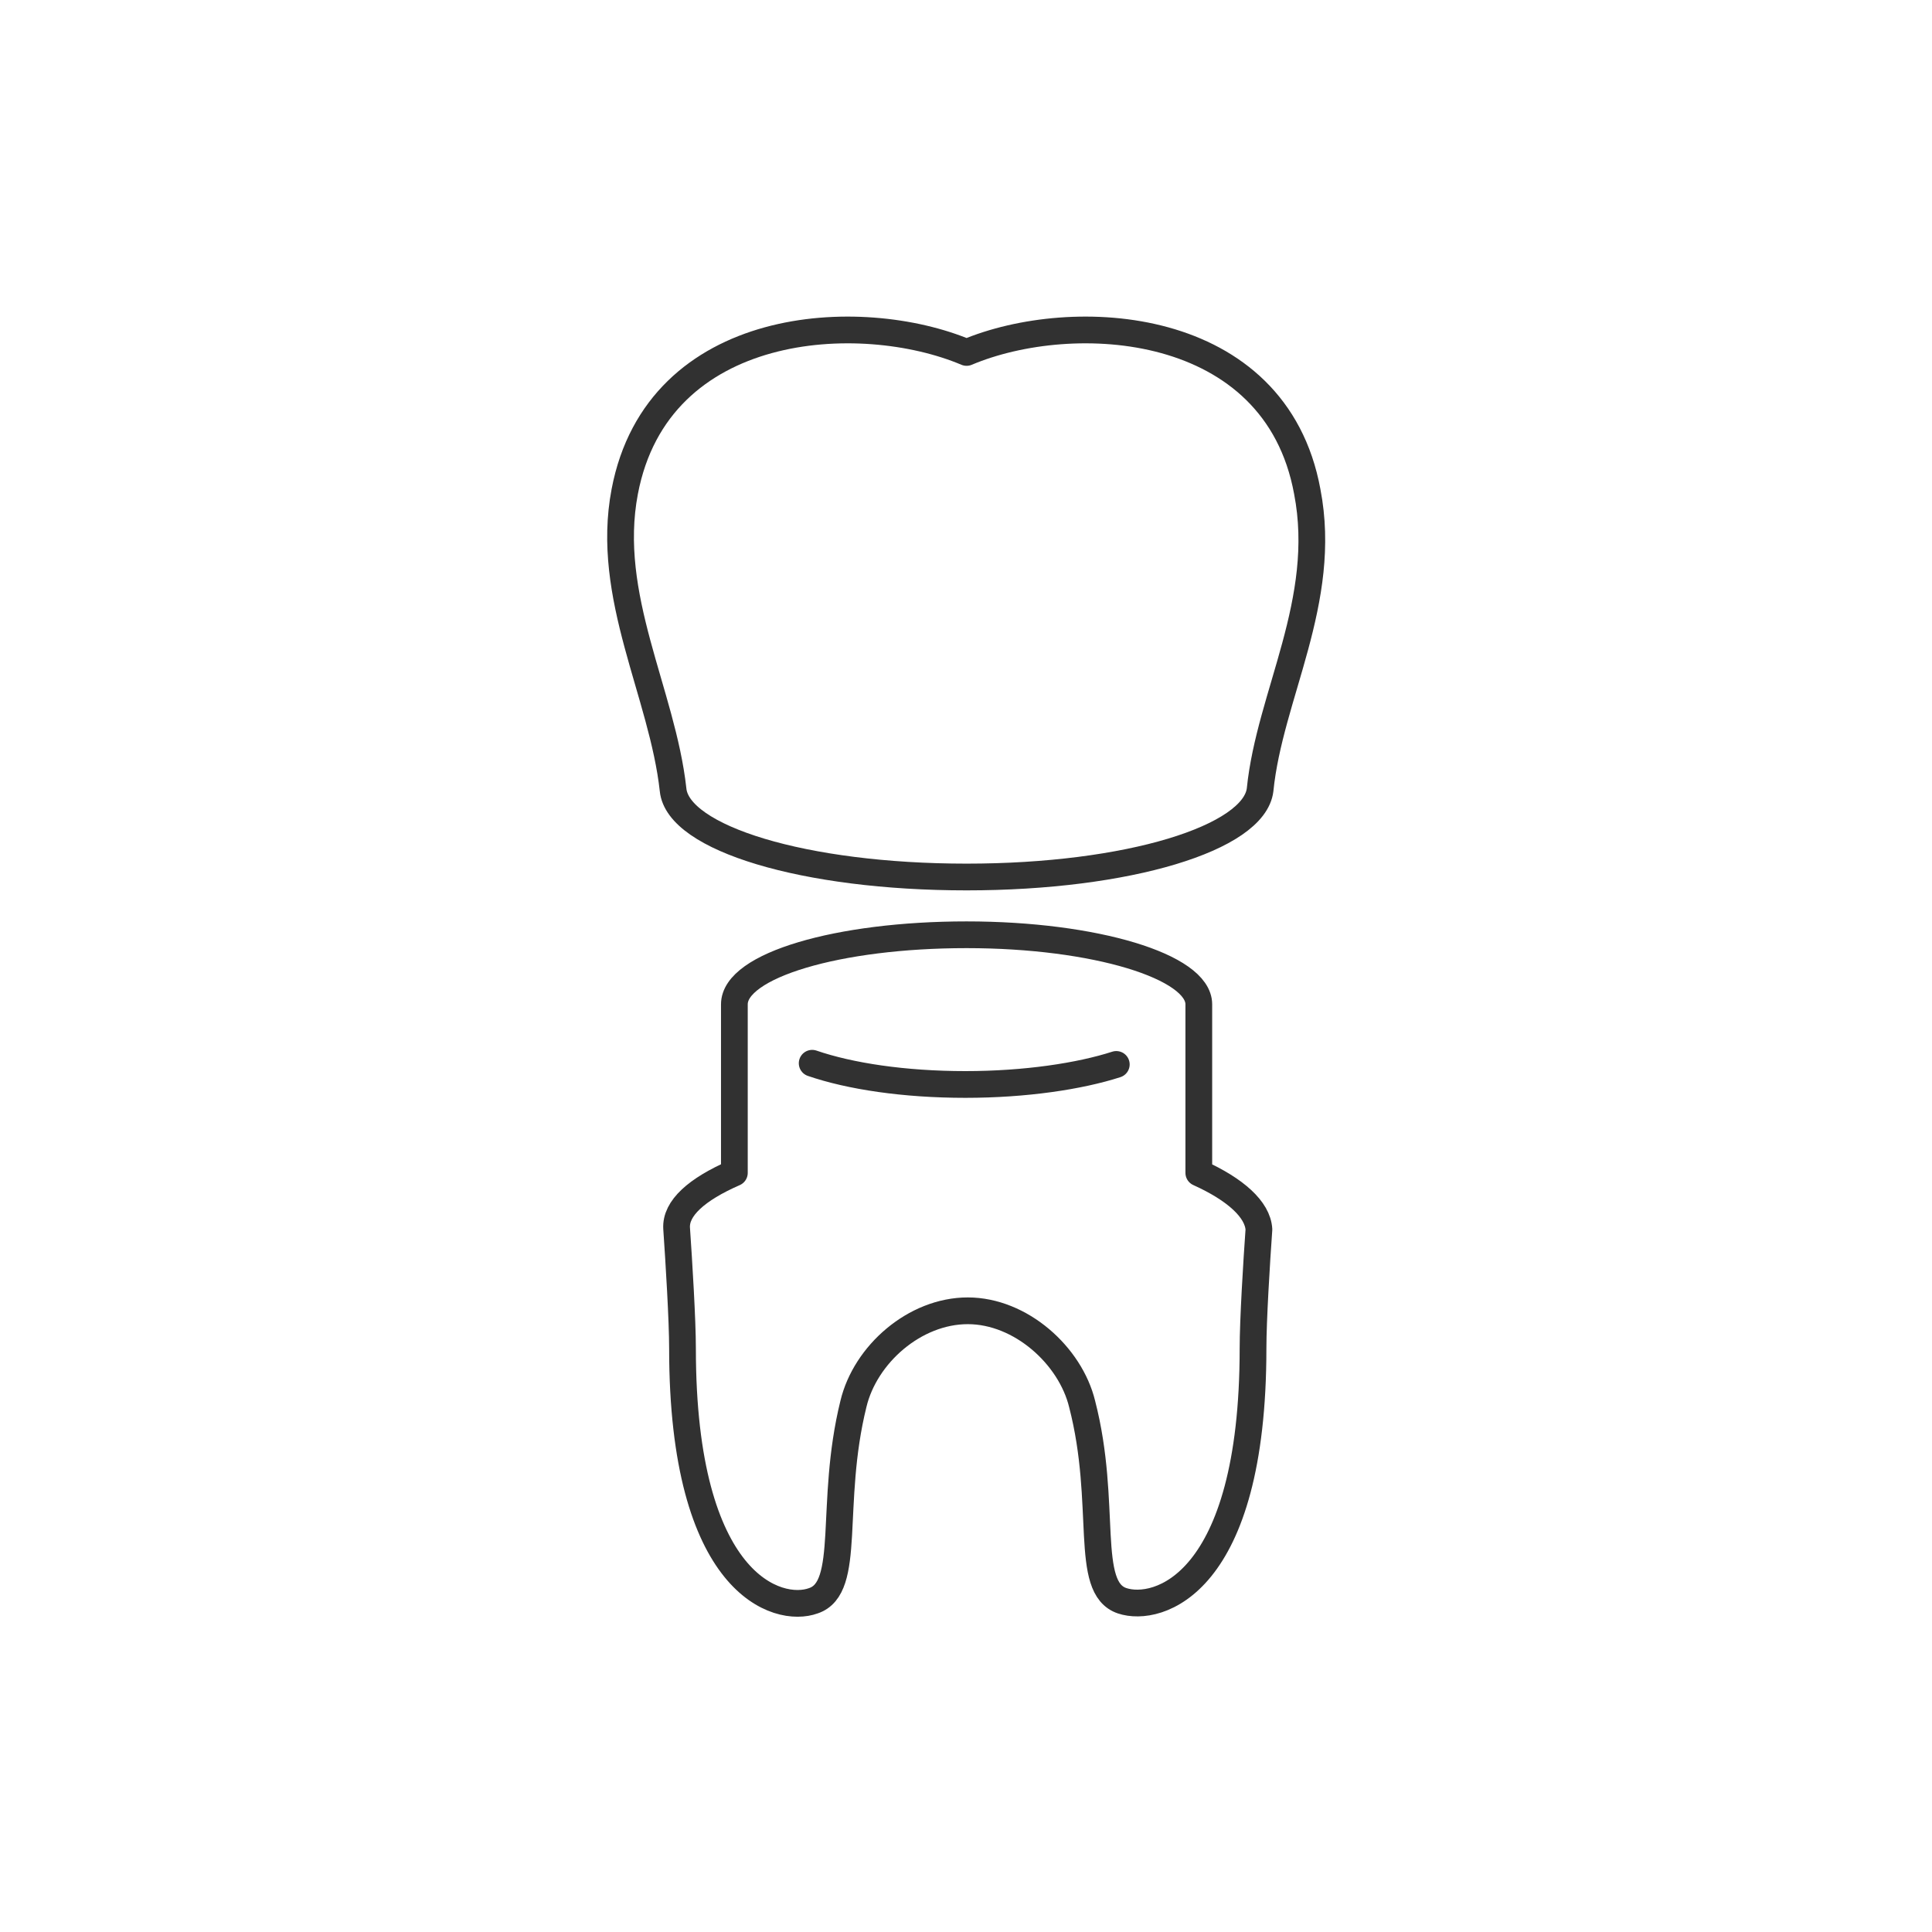 <?xml version="1.0" encoding="utf-8"?>
<!-- Generator: Adobe Illustrator 26.3.1, SVG Export Plug-In . SVG Version: 6.00 Build 0)  -->
<svg version="1.1" id="Layer_1" xmlns="http://www.w3.org/2000/svg" xmlns:xlink="http://www.w3.org/1999/xlink" x="0px" y="0px"
	 viewBox="0 0 163.9 163.9" style="enable-background:new 0 0 163.9 163.9;" xml:space="preserve">
<style type="text/css">
	.restoration-st0{fill:none;stroke:#313131;stroke-width:2.268;stroke-linecap:round;stroke-linejoin:round;stroke-miterlimit:10;}
</style>
<g id="New_Restorations">
	<g>
		<path class="restoration-st0" d="M101.7,99.5V85.2c0-3.2-8.8-5.9-19.7-5.9c-10.9,0-19.7,2.6-19.7,5.9v14.3c-3.2,1.4-5,3-4.9,4.7
			c0.2,2.9,0.5,7.8,0.5,10.2c0,20.1,8.1,22.5,11.1,21.4c3.3-1.1,1.3-8.2,3.4-16.7c1-4.2,5.2-7.9,9.7-7.9s8.7,3.8,9.7,7.9
			c2.2,8.5,0.1,15.6,3.4,16.7c3,1,11.1-1.3,11.1-21.4c0-2.4,0.3-7.3,0.5-10.1C106.7,102.6,104.8,100.9,101.7,99.5z"/>
		<path class="restoration-st0" d="M68.9,90.2c3.2,1.1,7.8,1.8,13,1.8c5.1,0,9.7-0.7,12.8-1.7"/>
		<path class="restoration-st0" d="M110.9,41.7C108.2,27,91,26.1,82,29.9c-9-3.8-26.2-2.9-29,11.8c-1.7,8.9,3.2,17.1,4.1,25.3
			c0.4,4.1,11.1,7.4,24.9,7.4c13.7,0,24.4-3.3,24.9-7.4C107.7,59,112.7,51,110.9,41.7z"/>
	</g>
</g>
</svg>
